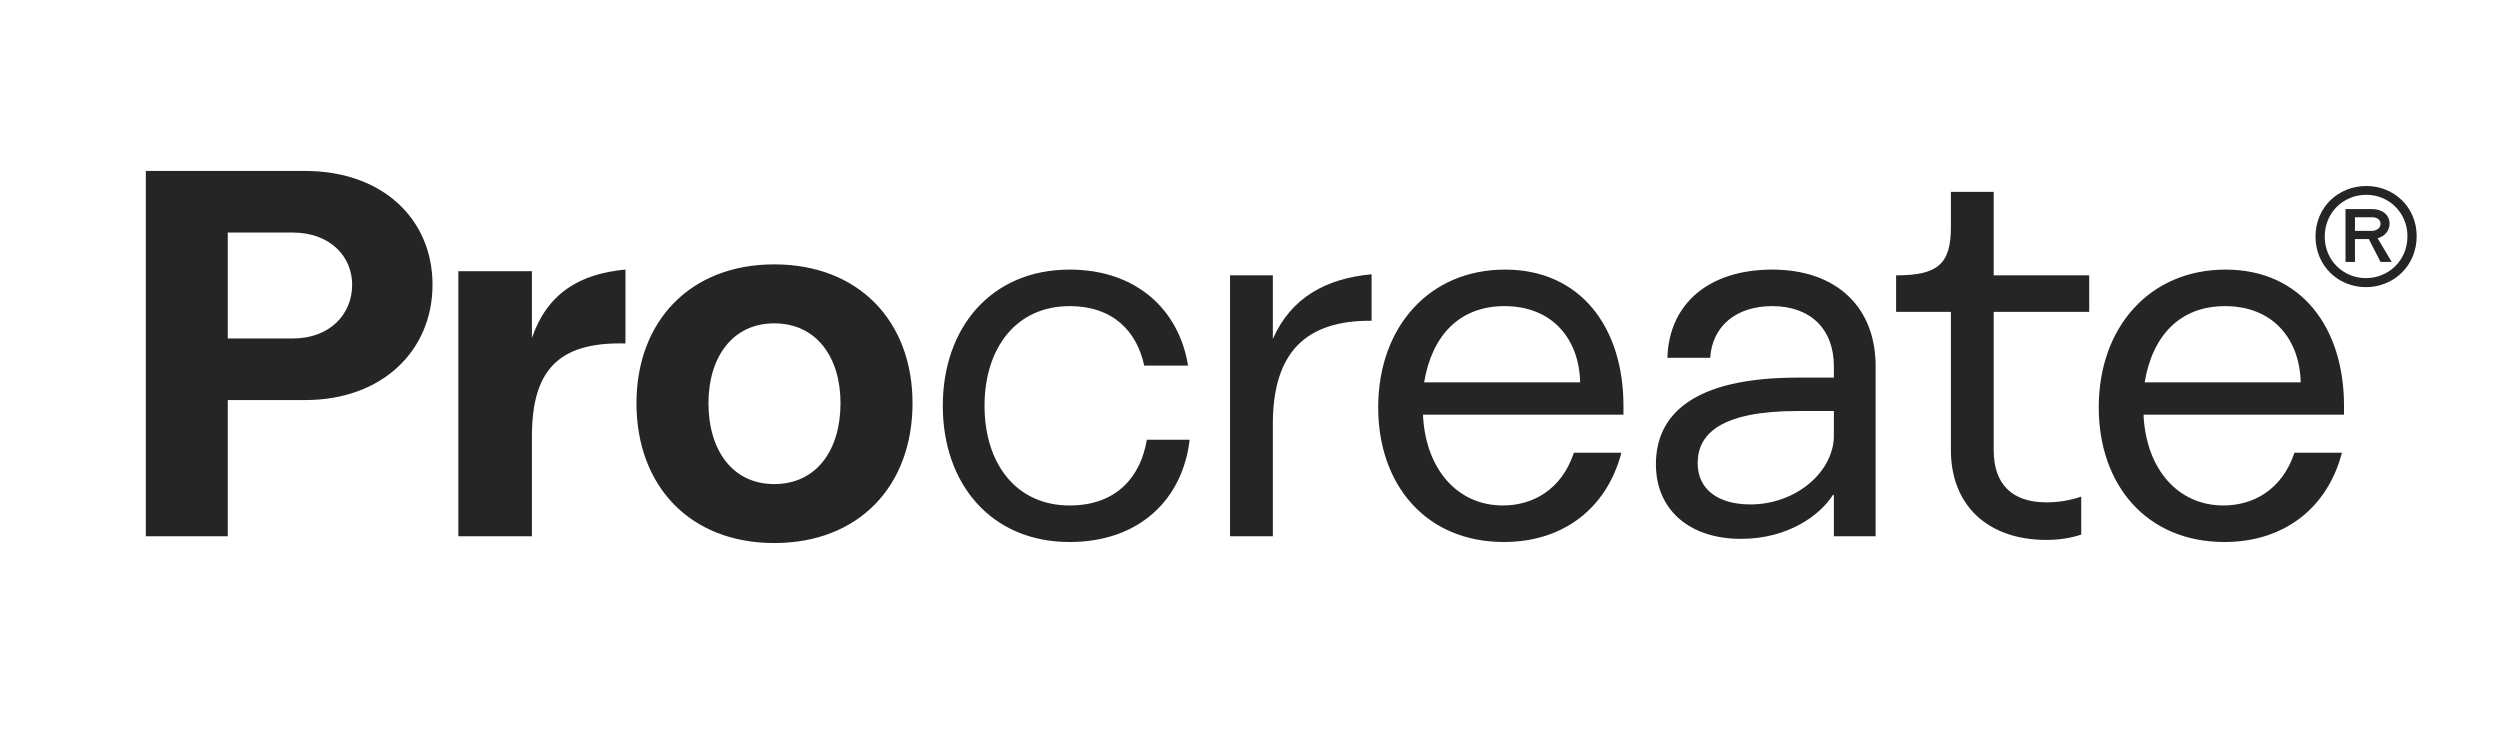 <?xml version="1.0" standalone="no"?>
<!DOCTYPE svg PUBLIC "-//W3C//DTD SVG 1.1//EN" "http://www.w3.org/Graphics/SVG/1.1/DTD/svg11.dtd">
<svg width="100%" height="100%" viewBox="0 0 240 70" version="1.1" xmlns="http://www.w3.org/2000/svg" xmlns:xlink="http://www.w3.org/1999/xlink" xml:space="preserve" style="fill-rule:evenodd;clip-rule:evenodd;stroke-linejoin:round;stroke-miterlimit:1.414;">
    <path d="M74.326,25.38c-8.066,0 -13.226,5.46 -13.226,13.325c0,7.967 5.16,13.427 13.226,13.427c8.116,0 13.276,-5.46 13.276,-13.427c0,-7.865 -5.16,-13.325 -13.276,-13.325ZM224.825,43.466c-1.403,5.359 -5.611,8.567 -11.272,8.567c-7.515,0 -12.074,-5.512 -12.074,-12.926c0,-7.716 4.91,-13.226 12.174,-13.226c7.264,0 11.373,5.561 11.373,13.076l0,0.851l-19.238,0l0,0.2c0.3,5.06 3.306,8.517 7.665,8.517c2.805,0 5.61,-1.453 6.813,-5.059l4.559,0ZM155.652,43.466c-1.403,5.359 -5.611,8.567 -11.272,8.567c-7.515,0 -12.074,-5.512 -12.074,-12.926c0,-7.716 4.91,-13.226 12.174,-13.226c7.265,0 11.372,5.561 11.372,13.076l0,0.851l-19.237,0l0,0.2c0.3,5.06 3.307,8.517 7.665,8.517c2.806,0 5.61,-1.453 6.813,-5.059l4.559,0ZM114.205,42.213c-0.651,5.66 -4.76,9.82 -11.523,9.82c-7.516,0 -12.174,-5.562 -12.174,-13.076c0,-7.515 4.658,-13.076 12.174,-13.076c6.462,0 10.52,3.907 11.372,9.218l-4.208,0c-0.702,-3.256 -2.956,-5.711 -7.164,-5.711c-5.16,0 -8.167,4.057 -8.167,9.569c0,5.51 3.007,9.568 8.167,9.568c4.459,0 6.813,-2.705 7.414,-6.312l4.109,0ZM191.394,18.416l0,8.016l9.17,0l0,3.506l-9.17,0l0,13.276c0,3.257 1.753,5.011 5.06,5.011c0.983,0 2.123,-0.132 3.343,-0.549l0,3.646c-0.996,0.33 -2.122,0.51 -3.343,0.51c-5.611,0 -9.168,-3.307 -9.168,-8.618l0,-13.276l-5.261,0l0,-3.506l0.05,0c3.958,0 5.211,-1.102 5.211,-4.61l0,-3.406l4.108,0ZM176.052,36.251l0,-1.102c0,-3.558 -2.255,-5.761 -5.912,-5.761c-3.457,0 -5.761,1.904 -5.961,4.959l-4.109,0c0.15,-5.211 4.008,-8.466 10.07,-8.466c6.112,0 9.92,3.557 9.92,9.268l0,16.332l-4.008,0l0,-3.958l-0.1,0c-1.203,1.904 -4.259,4.208 -8.818,4.208c-4.909,0 -8.166,-2.755 -8.166,-7.163c0,-4.76 3.557,-8.317 13.627,-8.317l3.457,0ZM51.064,26.032l0,6.412c1.448,-4.211 4.479,-6.15 8.98,-6.567l0,7.096c-6.621,-0.179 -8.98,2.765 -8.98,8.939l0,9.569l-7.064,0l0,-25.449l7.064,0ZM122.193,26.432l0,6.107c1.747,-3.968 5.099,-5.804 9.48,-6.21l0,4.464c-6.324,-0.053 -9.48,3.044 -9.48,9.917l0,10.771l-4.108,0l0,-25.049l4.108,0ZM29.298,16.412c7.414,0 12.224,4.61 12.224,10.922c0,6.311 -4.81,11.072 -12.224,11.072l-7.432,0l0,13.075l-7.866,0l0,-35.069l15.298,0ZM176.052,41.812c0,3.456 -3.608,6.613 -8.016,6.613c-3.106,0 -5.06,-1.453 -5.06,-3.958c0,-2.805 2.205,-5.01 9.619,-5.01l3.457,0l0,2.355ZM74.326,46.471c-4.008,0 -6.313,-3.257 -6.313,-7.766c0,-4.408 2.305,-7.664 6.313,-7.664c4.058,0 6.363,3.256 6.363,7.664c0,4.509 -2.305,7.766 -6.363,7.766ZM220.867,36.702c-0.1,-4.208 -2.705,-7.314 -7.264,-7.314c-4.308,0 -6.964,2.805 -7.715,7.314l14.979,0ZM151.695,36.702c-0.1,-4.208 -2.706,-7.314 -7.264,-7.314c-4.309,0 -6.964,2.805 -7.715,7.314l14.979,0ZM28.095,32.494c3.607,0 5.712,-2.355 5.712,-5.16c0,-2.706 -2.105,-5.01 -5.712,-5.01l-6.229,0l0,10.17l6.229,0ZM232,22.669c0,2.841 -2.196,4.897 -4.876,4.897c-2.64,0 -4.836,-2.035 -4.836,-4.856c0,-2.821 2.196,-4.856 4.876,-4.856c2.64,0 4.836,2.015 4.836,4.815ZM231.114,22.689c0,-2.317 -1.815,-3.989 -3.95,-3.989c-2.156,0 -3.99,1.672 -3.99,4.01c0,2.317 1.814,3.989 3.95,3.989c2.156,0 3.99,-1.672 3.99,-4.01ZM226.076,25.148l-0.907,0l0,-5.077l2.58,0c0.966,0 1.652,0.583 1.652,1.39c0,0.684 -0.463,1.228 -1.149,1.41l1.351,2.277l-1.069,0l-1.128,-2.196l-1.33,0l0,2.196ZM227.749,20.856l-1.673,0l0,1.309l1.592,0c0.503,0 0.866,-0.281 0.866,-0.685c0,-0.362 -0.322,-0.624 -0.785,-0.624Z" style="fill:#252525;"/>
</svg>
